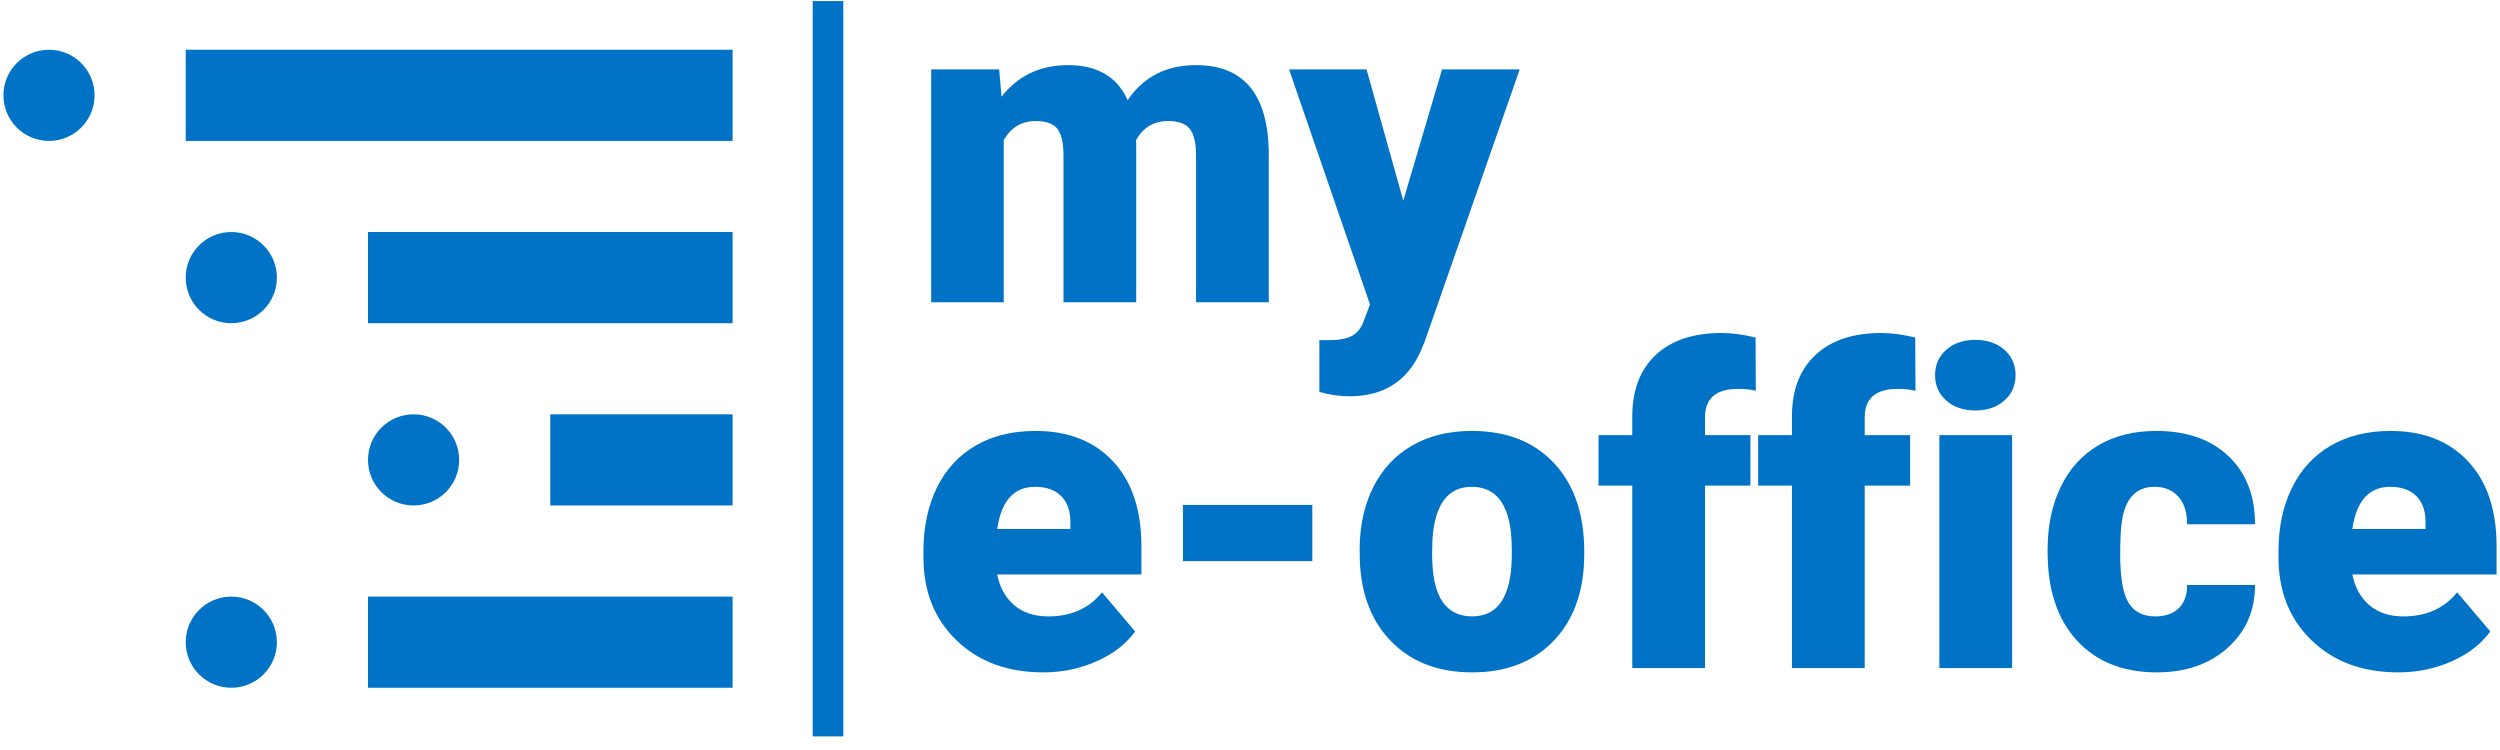<svg width="80" height="24" viewBox="0 0 80 24" fill="none" xmlns="http://www.w3.org/2000/svg">
<g clip-path="url(#clip0_263_701)">
<g clip-path="url(#clip1_263_701)">
<g clip-path="url(#clip2_263_701)">
<path d="M26.984 0.035H26.008C26.007 0.035 26.006 0.036 26.006 0.037V23.564C26.006 23.564 26.007 23.565 26.008 23.565H26.984C26.985 23.565 26.986 23.564 26.986 23.564V0.037C26.986 0.036 26.985 0.035 26.984 0.035Z" fill="#0073C7"/>
<g clip-path="url(#clip3_263_701)">
<g clip-path="url(#clip4_263_701)">
<g clip-path="url(#clip5_263_701)">
<g clip-path="url(#clip6_263_701)">
<path d="M29.798 2.22H31.973L32.049 3.094C32.577 2.421 33.287 2.084 34.178 2.084C35.118 2.084 35.754 2.459 36.085 3.207C36.589 2.459 37.319 2.084 38.274 2.084C39.784 2.084 40.559 2.997 40.601 4.823V9.672H38.274V4.97C38.274 4.588 38.21 4.31 38.082 4.135C37.952 3.96 37.718 3.873 37.38 3.873C36.921 3.873 36.579 4.078 36.353 4.487L36.359 4.583V9.672H34.032V4.981C34.032 4.592 33.97 4.31 33.846 4.135C33.721 3.96 33.485 3.873 33.138 3.873C32.692 3.873 32.352 4.078 32.119 4.487V9.672H29.798V2.22ZM43.729 2.22L44.905 6.422L46.146 2.22H48.631L45.594 10.918L45.464 11.235C45.033 12.199 44.271 12.681 43.176 12.681C42.874 12.681 42.555 12.636 42.22 12.543V10.885H42.525C42.85 10.885 43.098 10.838 43.269 10.744C43.442 10.65 43.57 10.48 43.653 10.236L43.839 9.74L41.25 2.22H43.729Z" fill="#0073C7"/>
<path d="M33.386 21.516C32.242 21.516 31.317 21.174 30.61 20.492C29.903 19.811 29.55 18.924 29.55 17.832V17.637C29.55 16.876 29.691 16.204 29.973 15.621C30.255 15.038 30.666 14.586 31.208 14.267C31.75 13.949 32.393 13.79 33.137 13.79C34.185 13.79 35.011 14.114 35.617 14.763C36.222 15.412 36.525 16.317 36.525 17.479V18.382H31.91C31.993 18.799 32.175 19.128 32.455 19.366C32.735 19.605 33.098 19.725 33.544 19.725C34.279 19.725 34.852 19.468 35.264 18.955L36.325 20.207C36.035 20.606 35.625 20.924 35.095 21.16C34.565 21.397 33.995 21.516 33.386 21.516ZM33.123 15.578C32.444 15.578 32.04 16.029 31.91 16.929H34.252V16.749C34.261 16.378 34.167 16.091 33.969 15.886C33.772 15.681 33.49 15.578 33.123 15.578ZM41.994 16.157V17.956H37.854V16.157H41.994ZM43.515 17.976L43.509 17.584C43.509 16.839 43.653 16.176 43.941 15.595C44.23 15.016 44.646 14.57 45.187 14.258C45.729 13.946 46.365 13.79 47.097 13.79C48.212 13.79 49.091 14.135 49.734 14.825C50.375 15.515 50.696 16.456 50.696 17.646V17.728C50.696 18.89 50.374 19.811 49.729 20.492C49.084 21.174 48.211 21.516 47.111 21.516C46.05 21.516 45.199 21.198 44.556 20.562C43.912 19.927 43.565 19.065 43.515 17.976ZM45.836 17.307L45.828 17.728C45.828 18.416 45.936 18.921 46.152 19.242C46.368 19.564 46.688 19.725 47.111 19.725C47.937 19.725 48.359 19.089 48.377 17.818V17.584C48.377 16.247 47.951 15.578 47.097 15.578C46.32 15.578 45.9 16.155 45.836 17.307ZM54.56 21.378H52.233V15.539H51.153V13.925H52.233V13.333C52.233 12.485 52.483 11.827 52.984 11.359C53.484 10.89 54.186 10.656 55.091 10.656C55.422 10.656 55.785 10.704 56.179 10.8L56.185 12.507C56.044 12.465 55.854 12.445 55.615 12.445C54.912 12.445 54.56 12.748 54.56 13.356V13.925H56.013V15.539H54.56V21.378ZM59.671 21.378H57.342V15.539H56.261V13.925H57.342V13.333C57.342 12.485 57.593 11.827 58.095 11.359C58.595 10.89 59.297 10.656 60.202 10.656C60.531 10.656 60.893 10.704 61.288 10.8L61.296 12.507C61.153 12.465 60.962 12.445 60.724 12.445C60.022 12.445 59.671 12.748 59.671 13.356V13.925H61.124V15.539H59.671V21.378ZM64.388 13.925V21.378H62.06V13.925H64.388ZM61.922 12.005C61.922 11.674 62.042 11.403 62.281 11.192C62.519 10.982 62.83 10.876 63.211 10.876C63.591 10.876 63.9 10.982 64.139 11.192C64.378 11.403 64.498 11.674 64.498 12.005C64.498 12.335 64.378 12.606 64.139 12.817C63.9 13.029 63.591 13.136 63.211 13.136C62.83 13.136 62.519 13.029 62.281 12.817C62.042 12.606 61.922 12.335 61.922 12.005ZM68.968 19.725C69.294 19.725 69.546 19.636 69.724 19.459C69.903 19.283 69.99 19.036 69.987 18.721H72.161C72.161 19.537 71.869 20.207 71.284 20.732C70.699 21.254 69.945 21.516 69.022 21.516C67.939 21.516 67.085 21.175 66.461 20.495C65.837 19.816 65.524 18.876 65.524 17.674V17.575C65.524 16.823 65.663 16.159 65.942 15.584C66.218 15.007 66.619 14.563 67.143 14.253C67.666 13.944 68.286 13.79 69.002 13.79C69.971 13.79 70.74 14.058 71.309 14.594C71.877 15.132 72.161 15.86 72.161 16.777H69.987C69.987 16.392 69.893 16.095 69.704 15.889C69.516 15.682 69.264 15.578 68.946 15.578C68.344 15.578 67.993 15.962 67.894 16.729C67.862 16.972 67.846 17.306 67.846 17.733C67.846 18.482 67.935 19.001 68.114 19.29C68.292 19.58 68.577 19.725 68.968 19.725ZM76.748 21.516C75.605 21.516 74.679 21.174 73.972 20.492C73.265 19.811 72.912 18.924 72.912 17.832V17.637C72.912 16.876 73.053 16.204 73.338 15.621C73.62 15.038 74.031 14.586 74.573 14.267C75.115 13.949 75.757 13.79 76.499 13.79C77.547 13.79 78.373 14.114 78.979 14.763C79.586 15.412 79.89 16.317 79.89 17.479V18.382H75.275C75.358 18.799 75.54 19.128 75.82 19.366C76.1 19.605 76.462 19.725 76.906 19.725C77.641 19.725 78.215 19.468 78.629 18.955L79.69 20.207C79.4 20.606 78.99 20.924 78.46 21.16C77.93 21.397 77.359 21.516 76.748 21.516ZM76.488 15.578C75.808 15.578 75.403 16.029 75.275 16.929H77.617V16.749C77.626 16.378 77.532 16.091 77.334 15.886C77.137 15.681 76.855 15.578 76.488 15.578Z" fill="#0073C7"/>
</g>
</g>
</g>
</g>
<g clip-path="url(#clip7_263_701)">
<g clip-path="url(#clip8_263_701)">
<path d="M3.026 3.05C3.026 3.856 2.374 4.509 1.568 4.509C0.762 4.509 0.11 3.856 0.11 3.05C0.11 2.244 0.762 1.592 1.568 1.592C2.374 1.592 3.026 2.244 3.026 3.05Z" fill="#0073C7"/>
<path d="M8.86 20.55C8.86 21.356 8.208 22.008 7.401 22.008C6.595 22.008 5.943 21.356 5.943 20.55C5.943 19.744 6.595 19.092 7.401 19.092C8.208 19.092 8.86 19.744 8.86 20.55Z" fill="#0073C7"/>
<path d="M8.86 8.883C8.86 9.689 8.208 10.342 7.401 10.342C6.595 10.342 5.943 9.689 5.943 8.883C5.943 8.077 6.595 7.425 7.401 7.425C8.208 7.425 8.86 8.077 8.86 8.883Z" fill="#0073C7"/>
<path d="M14.693 14.717C14.693 15.523 14.041 16.175 13.235 16.175C12.428 16.175 11.776 15.523 11.776 14.717C11.776 13.911 12.428 13.258 13.235 13.258C14.041 13.258 14.693 13.911 14.693 14.717Z" fill="#0073C7"/>
<path d="M23.443 1.592H5.943V4.509H23.443V1.592Z" fill="#0073C7"/>
<path d="M23.443 7.425H11.776V10.342H23.443V7.425Z" fill="#0073C7"/>
<path d="M23.443 19.092H11.776V22.008H23.443V19.092Z" fill="#0073C7"/>
<path d="M23.443 13.258H17.609V16.175H23.443V13.258Z" fill="#0073C7"/>
</g>
</g>
</g>
</g>
</g>
<defs>
<clipPath id="clip0_263_701">
<rect width="80" height="23.6" fill="white"/>
</clipPath>
<clipPath id="clip1_263_701">
<rect width="79.78" height="23.529" fill="white" transform="translate(0.11 0.035)"/>
</clipPath>
<clipPath id="clip2_263_701">
<rect width="79.78" height="23.529" fill="white" transform="translate(0.11 0.035)"/>
</clipPath>
<clipPath id="clip3_263_701">
<rect width="50.34" height="23.413" fill="white" transform="translate(29.55 0.094)"/>
</clipPath>
<clipPath id="clip4_263_701">
<rect width="50.34" height="23.413" fill="white" transform="translate(29.55 0.094)"/>
</clipPath>
<clipPath id="clip5_263_701">
<rect width="50.34" height="23.413" fill="white" transform="translate(29.55 0.094)"/>
</clipPath>
<clipPath id="clip6_263_701">
<rect width="50.34" height="23.413" fill="white" transform="translate(29.55 0.094)"/>
</clipPath>
<clipPath id="clip7_263_701">
<rect width="23.333" height="20.416" fill="white" transform="translate(0.11 1.592)"/>
</clipPath>
<clipPath id="clip8_263_701">
<rect width="23.333" height="20.416" fill="white" transform="translate(0.11 1.592)"/>
</clipPath>
</defs>
</svg>
